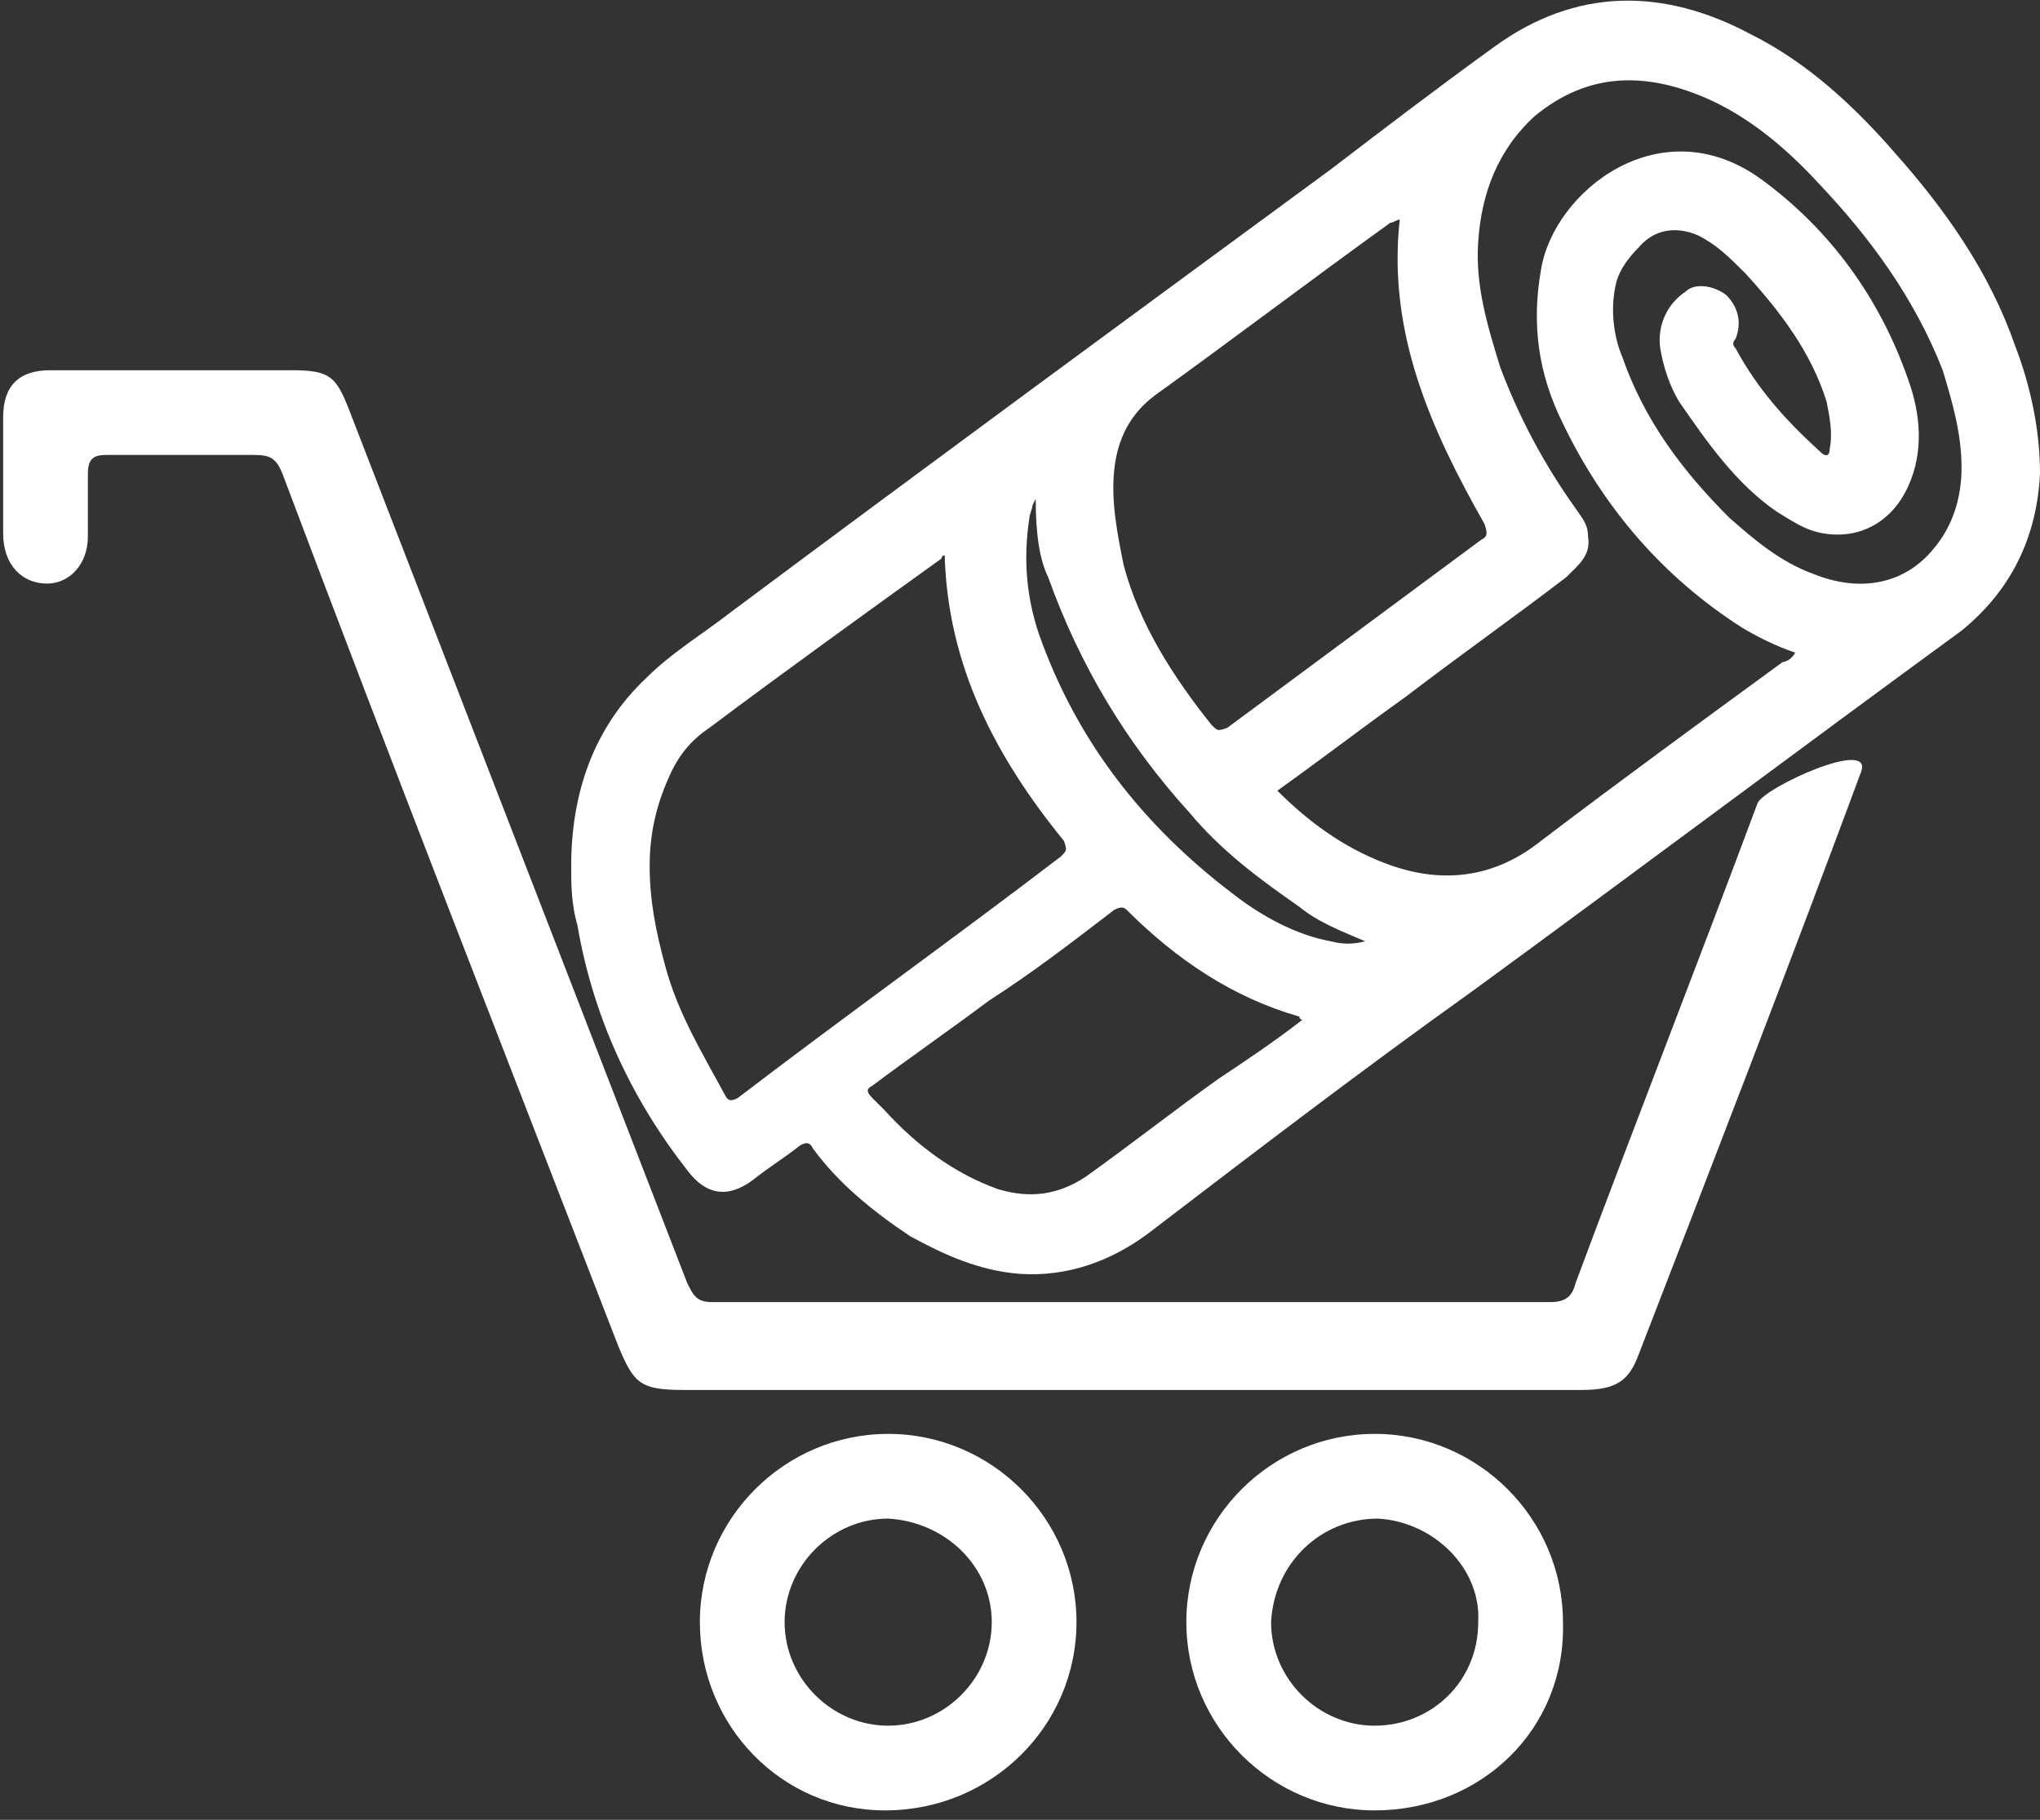 <?xml version="1.0" encoding="utf-8"?>
<!-- Generator: Adobe Illustrator 23.0.5, SVG Export Plug-In . SVG Version: 6.00 Build 0)  -->
<svg version="1.1" id="Layer_1" xmlns="http://www.w3.org/2000/svg" xmlns:xlink="http://www.w3.org/1999/xlink" x="0px" y="0px"
	 width="65px" height="58px" viewBox="0 0 65 58" style="enable-background:new 0 0 65 58;" xml:space="preserve">
<rect x="0" y="0" width="65" height="58" fill="#333333" stroke="none"/>
<style type="text/css">
	.st0{fill:#FFFFFF;}
</style>
<path class="st0" d="M18.2,27.6c0-2.3,0.7-4.4,2.4-6c0.8-0.8,1.8-1.4,2.7-2.1c6.3-4.7,12.7-9.4,19.1-14.1c1.7-1.3,3.4-2.6,5.2-3.9
	c2.6-1.9,5.4-1.9,8.2-0.4c1.8,0.9,3.3,2.3,4.6,3.8c1.6,1.8,3,3.8,3.8,6.1c0.5,1.3,0.8,2.7,0.8,4.1c-0.1,2-0.9,3.7-2.5,5
	c-5.2,3.8-10.4,7.7-15.6,11.5c-3.5,2.5-6.9,5.1-10.3,7.7c-1.2,0.9-2.6,1.4-4.1,1.3c-1.3-0.1-2.4-0.6-3.5-1.2
	c-1.2-0.8-2.3-1.7-3.1-2.8c-0.1-0.2-0.2-0.2-0.4-0.1c-0.5,0.4-1,0.7-1.5,1.1c-0.8,0.6-1.5,0.5-2.1-0.3c-1.8-2.3-3-4.9-3.5-7.8
	C18.2,28.8,18.2,28.2,18.2,27.6z M57.2,20.8c-0.6-0.2-1.2-0.5-1.7-0.8c-2.5-1.6-4.4-3.8-5.7-6.5c-0.8-1.6-1-3.2-0.7-4.9
	c0.4-2.5,3.8-5.2,7-2.9c2.2,1.6,3.8,3.8,4.7,6.4c0.4,1.1,0.5,2.3,0,3.4s-1.5,1.7-2.7,1.5c-0.6-0.1-1-0.4-1.5-0.7
	c-1.3-0.9-2.2-2.2-3.1-3.5c-0.3-0.5-0.5-1.1-0.6-1.7c-0.1-0.7,0.2-1.4,0.8-1.8C54,9,54.6,9.1,55,9.4c0.4,0.4,0.5,0.9,0.3,1.4
	c-0.1,0.1-0.1,0.2,0,0.3c0.7,1.3,1.6,2.3,2.7,3.3c0.2,0.2,0.3,0.1,0.3-0.1c0.1-0.5,0-1-0.1-1.5c-0.5-1.6-1.5-2.9-2.6-4.1
	c-0.5-0.5-0.9-0.9-1.5-1.2c-0.7-0.3-1.4-0.2-1.9,0.4c-0.3,0.3-0.6,0.7-0.7,1.1c-0.2,0.8-0.1,1.7,0.2,2.4c0.7,2,1.9,3.6,3.4,5.1
	c0.8,0.7,1.6,1.4,2.7,1.8c1.5,0.6,2.9,0.3,3.8-0.8c0.6-0.7,0.9-1.6,0.9-2.6c0-1.1-0.3-2.1-0.6-3.1C61,9.5,59.6,7.6,58,5.9
	c-1.1-1.2-2.3-2.2-3.7-2.8c-1.9-0.8-3.7-0.8-5.4,0.6c-1.2,1.1-1.7,2.5-1.8,4c-0.1,1.4,0.3,2.7,0.7,4c0.6,1.6,1.4,3.1,2.4,4.5
	c0.2,0.3,0.4,0.5,0.4,0.9c0.1,0.6-0.3,0.9-0.7,1.3c-1.7,1.3-3.4,2.5-5.1,3.8c-1.4,1-2.7,2-4.1,3c1,1,2.1,1.8,3.4,2.3
	c1.8,0.7,3.5,0.5,5-0.7c2.5-1.9,5.1-3.8,7.7-5.7C56.9,21.1,57.1,21,57.2,20.8z M30.1,17.7c-0.1,0-0.1,0.1-0.1,0.1
	c-2.5,1.8-5,3.6-7.4,5.4c-0.6,0.4-1,0.9-1.3,1.6c-0.4,0.9-0.6,1.8-0.6,2.8c0,1.1,0.2,2.1,0.5,3.2c0.4,1.5,1.2,2.8,1.9,4.1
	c0.1,0.2,0.2,0.2,0.4,0.1c3.4-2.6,6.9-5.1,10.3-7.7c0.2-0.2,0.2-0.2,0.1-0.5C31.7,24.1,30.2,21.2,30.1,17.7z M44.6,7
	c-0.1,0-0.2,0.1-0.3,0.1c-2.5,1.8-5,3.7-7.5,5.5C36,13.2,35.6,14,35.5,15s0.1,2,0.3,3c0.5,1.9,1.6,3.6,2.8,5.1
	c0.2,0.2,0.2,0.2,0.5,0.1c2.7-2,5.4-4,8.1-6c0.2-0.1,0.2-0.2,0.1-0.5C45.6,13.7,44.2,10.6,44.6,7z M41.5,32.5
	c-0.1,0-0.1-0.1-0.1-0.1c-2.1-0.6-3.9-1.8-5.5-3.4c-0.1-0.1-0.2-0.1-0.4,0c-1.3,1-2.6,2-4,2.9c-1.2,0.9-2.5,1.8-3.7,2.7
	c-0.2,0.1-0.2,0.2,0,0.4c0.1,0.1,0.3,0.3,0.4,0.4c1,1.1,2.2,2,3.6,2.5c1,0.3,1.9,0.2,2.8-0.4c1.4-1,2.8-2.1,4.2-3.1
	C39.7,33.8,40.6,33.2,41.5,32.5z M33,15.9c-0.1,0.2-0.1,0.2-0.1,0.2c0,0.1-0.1,0.3-0.1,0.4c-0.2,1.3-0.1,2.5,0.3,3.7
	c1.2,3.4,3.3,6.1,6.2,8.3c0.9,0.7,2,1.3,3.1,1.5c0.4,0.1,0.7,0.1,1.1,0c-0.7-0.3-1.5-0.6-2.1-1.1c-1.3-0.9-2.5-1.8-3.5-3
	c-2-2.2-3.5-4.7-4.5-7.5C33.1,17.8,33,16.9,33,15.9z"/>
<path class="st0" d="M36.1,44.3c-4.8,0-9.5,0-14.3,0c-1.4,0-1.6-0.2-2.1-1.4C16.1,33.6,12.5,24.4,9,15.1c-0.2-0.5-0.4-0.6-0.9-0.6
	c-1.6,0-3.2,0-4.7,0c-0.4,0-0.6,0.1-0.6,0.6c0,0.7,0,1.3,0,2c0,0.9-0.6,1.5-1.3,1.5c-0.8,0-1.4-0.6-1.4-1.6c0-1.2,0-2.4,0-3.7
	c0-1,0.5-1.5,1.5-1.5c2.6,0,5.1,0,7.7,0c1.2,0,1.4,0.2,1.8,1.2c3.6,9.3,7.2,18.6,10.8,27.9c0.2,0.4,0.3,0.6,0.8,0.6
	c8.9,0,17.8,0,26.7,0c0.5,0,0.7-0.2,0.8-0.6c1.9-5.1,3.9-10.2,5.8-15.3c0.2-0.5,3.7-2.1,3.3-1C57,30.8,54.6,37,52.2,43.2
	c-0.3,0.8-0.7,1.1-1.8,1.1C45.7,44.3,40.9,44.3,36.1,44.3z"/>
<path class="st0" d="M43.8,57.7c-3.3,0-6-2.7-6-6c0-3.3,2.7-6,6-6s6,2.7,6,6C49.9,55.1,47.2,57.7,43.8,57.7z M43.9,48.4
	c-1.8,0-3.3,1.4-3.4,3.3c0,1.8,1.5,3.3,3.3,3.3s3.3-1.4,3.3-3.3C47.2,50,45.7,48.5,43.9,48.4z"/>
<path class="st0" d="M22.3,51.7c0-3.3,2.7-6,6-6s6,2.7,6,6c0,3.3-2.7,6-6.1,6C24.9,57.7,22.3,55,22.3,51.7z M28.3,48.4
	c-1.8,0-3.3,1.5-3.3,3.3c0,1.8,1.5,3.3,3.3,3.3c1.8,0,3.3-1.5,3.3-3.3C31.6,49.9,30.1,48.5,28.3,48.4z"/>
</svg>
